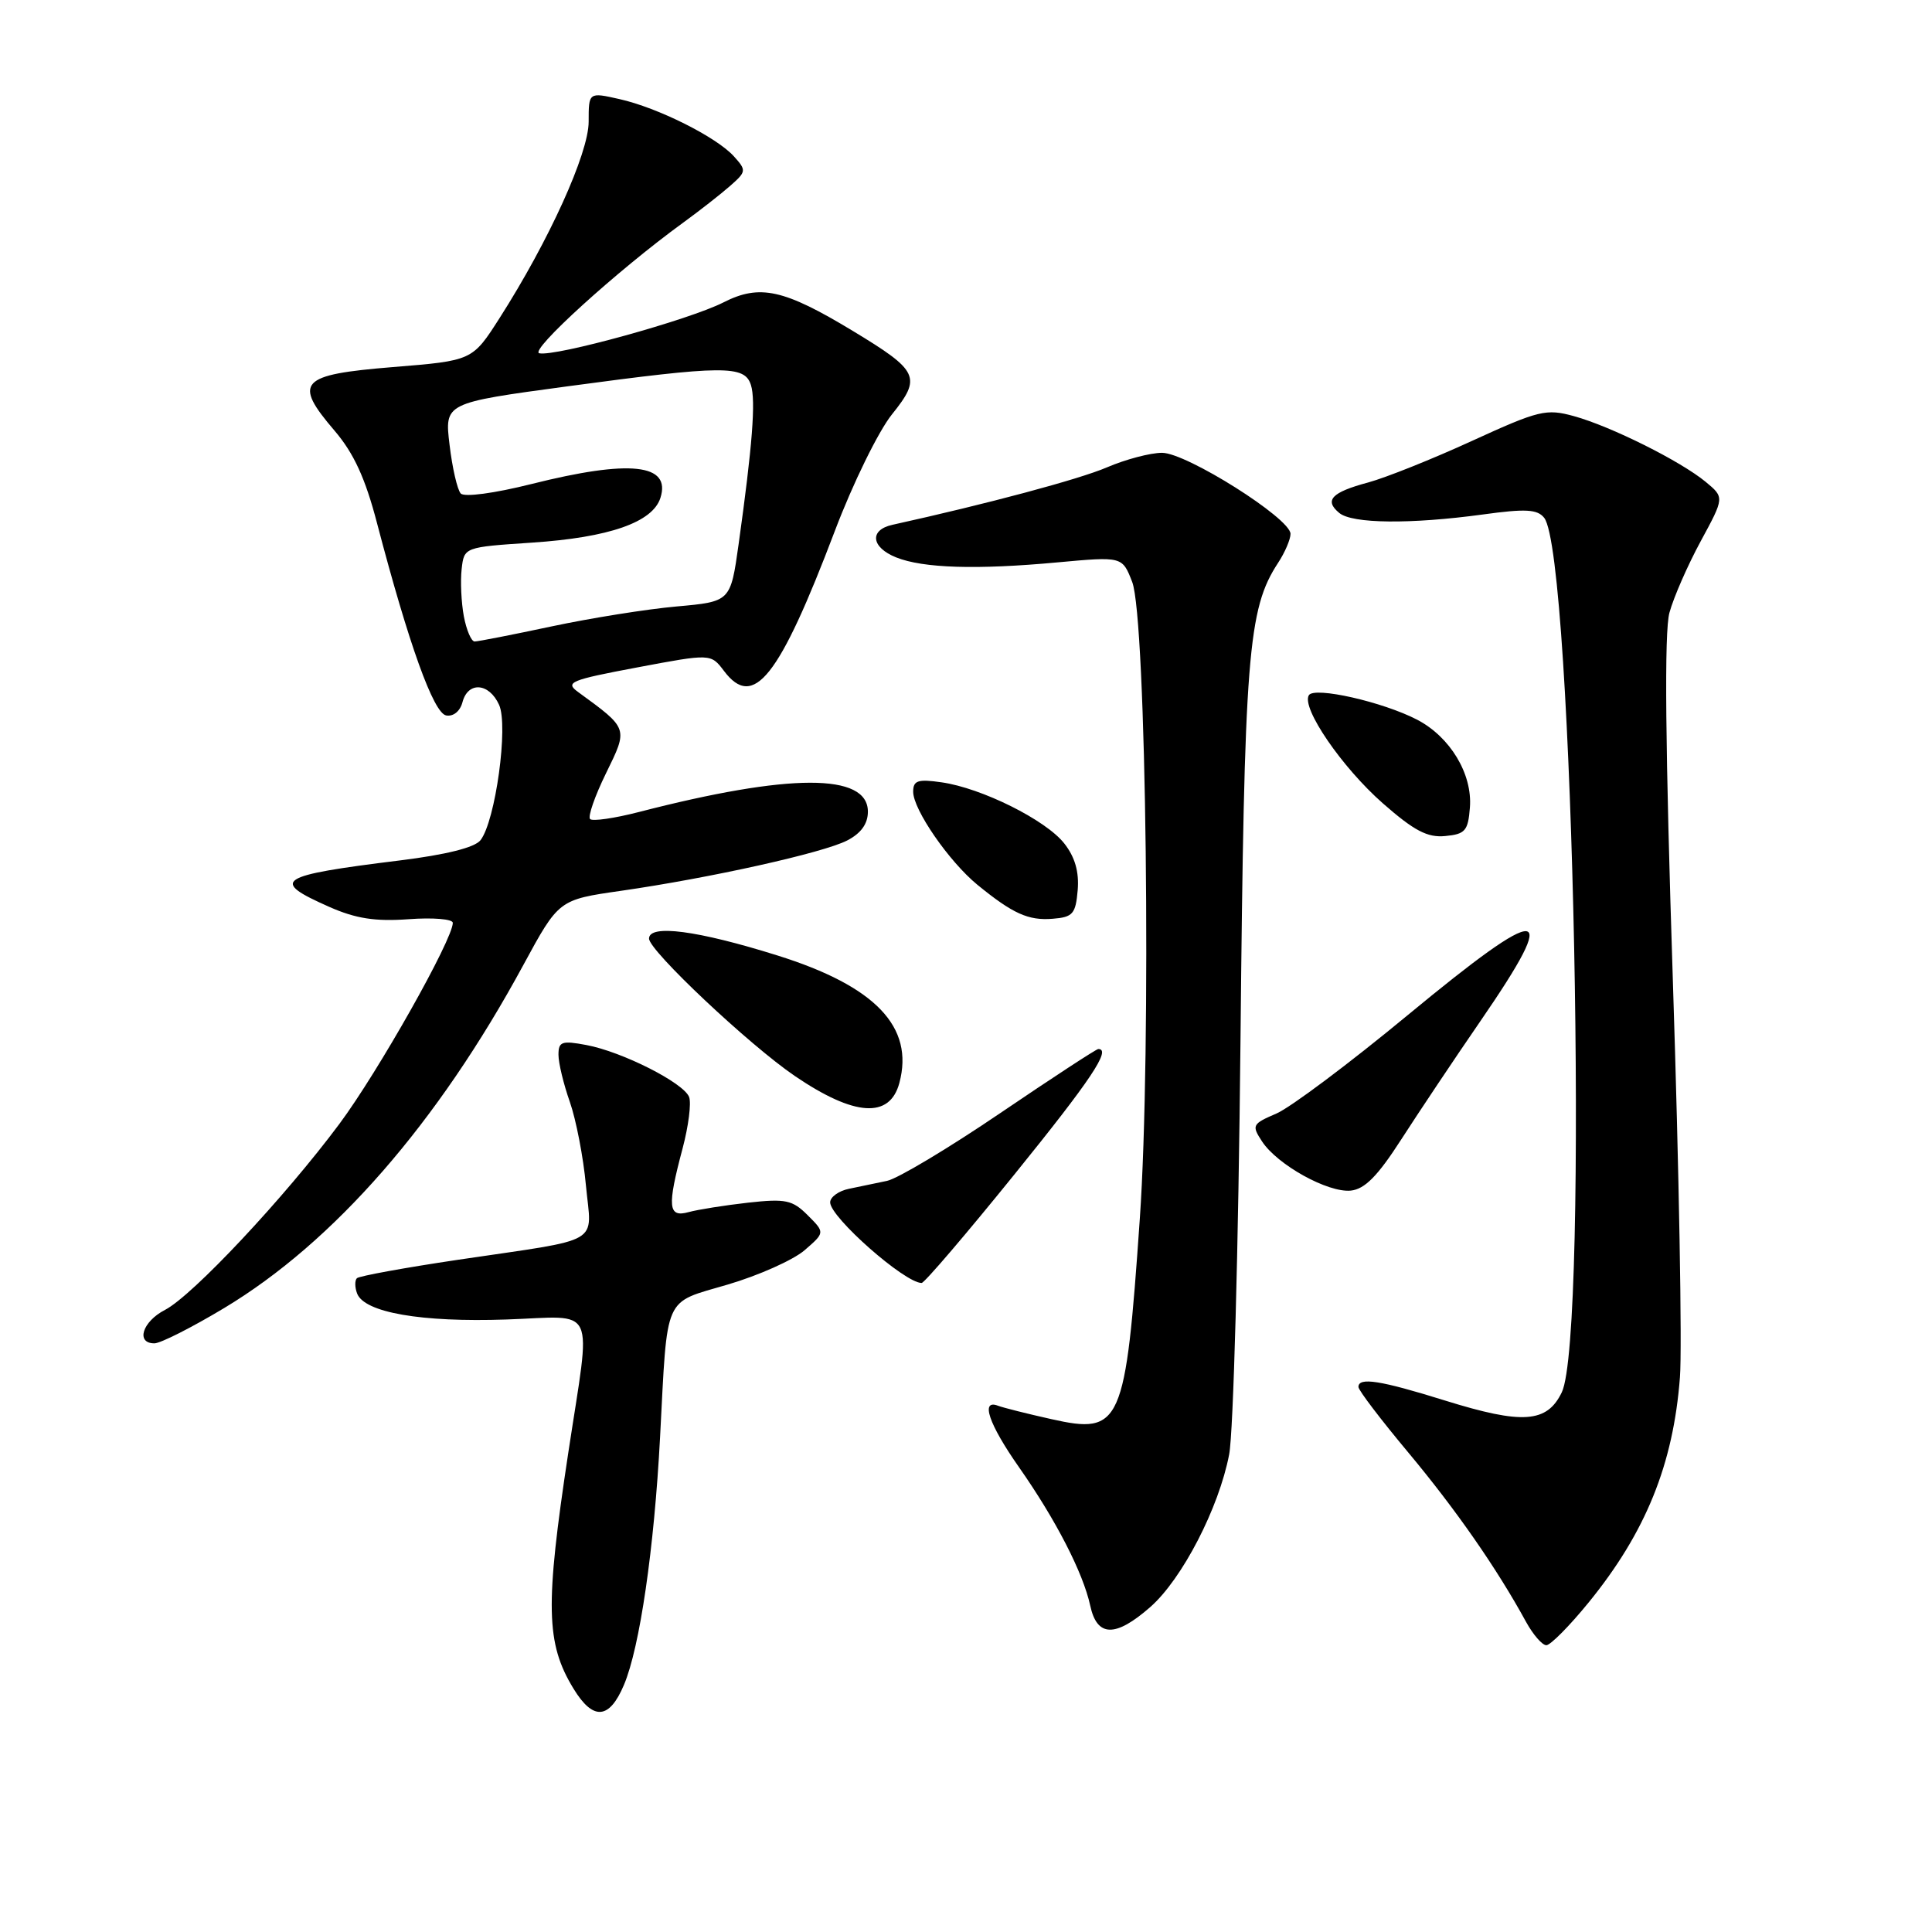 <?xml version="1.0" encoding="UTF-8" standalone="no"?>
<!DOCTYPE svg PUBLIC "-//W3C//DTD SVG 1.1//EN" "http://www.w3.org/Graphics/SVG/1.1/DTD/svg11.dtd" >
<svg xmlns="http://www.w3.org/2000/svg" xmlns:xlink="http://www.w3.org/1999/xlink" version="1.1" viewBox="0 0 256 256">
 <g >
 <path fill="currentColor"
d=" M 82.68 223.25 C 84.78 218.27 86.68 205.21 87.46 190.48 C 88.47 171.29 87.82 172.75 96.43 170.21 C 100.51 169.01 105.08 166.97 106.59 165.68 C 109.32 163.32 109.32 163.32 107.03 161.03 C 105.00 159.00 104.11 158.81 99.12 159.36 C 96.03 159.71 92.49 160.27 91.25 160.61 C 88.52 161.37 88.38 159.92 90.45 152.16 C 91.23 149.22 91.62 146.16 91.31 145.36 C 90.59 143.48 82.45 139.36 77.69 138.47 C 74.44 137.86 74.00 138.02 74.00 139.76 C 74.00 140.86 74.68 143.67 75.51 146.02 C 76.33 148.37 77.30 153.35 77.64 157.09 C 78.39 165.07 80.17 164.04 60.67 166.93 C 53.61 167.98 47.59 169.08 47.29 169.37 C 47.00 169.67 47.01 170.58 47.32 171.40 C 48.29 173.92 55.82 175.23 67.11 174.84 C 79.26 174.43 78.34 172.45 75.30 192.50 C 72.22 212.79 72.33 217.75 75.99 223.75 C 78.59 228.02 80.74 227.86 82.68 223.25 Z  M 210.50 212.34 C 218.06 203.06 221.72 194.05 222.60 182.50 C 222.90 178.65 222.48 155.11 221.67 130.18 C 220.66 98.97 220.51 83.72 221.21 81.18 C 221.76 79.16 223.63 74.89 225.36 71.70 C 228.50 65.91 228.50 65.91 226.00 63.84 C 222.67 61.09 213.45 56.49 208.55 55.14 C 204.88 54.13 203.92 54.36 195.05 58.42 C 189.80 60.83 183.61 63.30 181.29 63.93 C 176.44 65.23 175.43 66.29 177.46 67.97 C 179.18 69.40 186.89 69.48 196.50 68.17 C 202.15 67.39 203.71 67.48 204.61 68.61 C 208.48 73.47 210.56 177.05 206.94 184.50 C 204.98 188.55 201.73 188.77 191.48 185.58 C 182.89 182.90 180.00 182.45 180.00 183.78 C 180.00 184.22 183.00 188.15 186.66 192.53 C 192.92 200.04 198.32 207.79 202.20 214.89 C 203.14 216.60 204.35 218.00 204.90 218.00 C 205.44 218.00 207.97 215.45 210.50 212.34 Z  M 152.42 212.94 C 156.64 209.23 161.51 199.82 162.87 192.72 C 163.43 189.85 164.10 165.23 164.37 138.00 C 164.87 86.64 165.34 80.71 169.36 74.57 C 170.26 73.20 171.00 71.47 171.00 70.74 C 171.00 68.69 157.22 60.00 153.98 60.00 C 152.43 60.00 149.14 60.87 146.67 61.93 C 142.99 63.51 130.84 66.76 118.25 69.54 C 115.16 70.22 115.42 72.53 118.75 73.86 C 122.32 75.29 129.41 75.51 140.10 74.52 C 148.71 73.73 148.71 73.73 150.02 77.11 C 151.90 81.93 152.58 139.26 151.03 161.50 C 149.13 188.88 148.58 190.12 139.30 188.04 C 136.11 187.33 132.94 186.53 132.25 186.27 C 129.88 185.36 131.01 188.69 135.02 194.41 C 139.91 201.39 143.51 208.39 144.46 212.75 C 145.36 216.94 147.79 217.00 152.42 212.94 Z  M 29.71 173.32 C 44.25 164.58 57.99 148.83 69.35 127.86 C 74.04 119.22 74.04 119.22 82.27 118.04 C 94.15 116.33 109.06 113.01 112.25 111.37 C 114.09 110.42 115.00 109.16 115.00 107.55 C 115.00 102.42 104.63 102.44 84.64 107.60 C 81.42 108.43 78.52 108.85 78.19 108.53 C 77.87 108.21 78.82 105.48 80.30 102.46 C 83.25 96.44 83.30 96.58 76.58 91.68 C 74.84 90.41 75.59 90.10 84.42 88.44 C 94.19 86.60 94.19 86.60 95.93 88.90 C 99.84 94.10 103.24 89.81 110.63 70.33 C 113.00 64.07 116.40 57.14 118.18 54.92 C 122.15 49.98 121.76 49.15 113.02 43.86 C 103.87 38.32 100.67 37.62 95.86 40.07 C 91.35 42.37 73.59 47.28 71.46 46.81 C 70.06 46.51 81.80 35.84 90.50 29.52 C 92.70 27.92 95.51 25.72 96.75 24.63 C 98.90 22.74 98.92 22.57 97.25 20.72 C 94.94 18.16 87.17 14.27 82.08 13.13 C 78.00 12.21 78.00 12.21 78.00 16.13 C 78.00 20.31 72.73 31.92 66.20 42.14 C 62.59 47.79 62.59 47.79 52.05 48.64 C 39.68 49.65 38.80 50.61 44.34 57.08 C 46.88 60.06 48.40 63.35 49.96 69.33 C 54.17 85.38 57.44 94.49 59.12 94.80 C 60.07 94.97 60.96 94.25 61.28 93.05 C 62.00 90.27 64.80 90.46 66.13 93.39 C 67.39 96.14 65.65 108.79 63.67 111.33 C 62.92 112.30 59.12 113.25 53.00 114.01 C 36.67 116.03 35.71 116.66 43.64 120.17 C 47.15 121.72 49.72 122.12 54.14 121.80 C 57.36 121.56 60.00 121.78 60.00 122.28 C 60.00 124.48 50.11 142.02 44.98 148.91 C 37.71 158.68 25.52 171.68 21.86 173.57 C 18.86 175.12 17.96 178.00 20.46 178.00 C 21.27 178.00 25.43 175.89 29.71 173.32 Z  M 134.39 155.65 C 144.57 143.07 147.29 139.00 145.53 139.00 C 145.27 139.00 139.44 142.81 132.57 147.47 C 125.71 152.13 118.94 156.18 117.54 156.47 C 116.14 156.76 113.88 157.23 112.50 157.52 C 111.12 157.80 110.00 158.62 110.00 159.32 C 110.00 161.29 119.88 170.00 122.12 170.00 C 122.49 170.00 128.01 163.54 134.39 155.65 Z  M 185.66 151.00 C 187.96 147.43 192.68 140.36 196.17 135.29 C 206.94 119.63 204.74 119.46 186.48 134.55 C 178.79 140.91 170.98 146.76 169.13 147.55 C 165.92 148.93 165.83 149.11 167.23 151.25 C 169.27 154.36 175.98 158.07 178.99 157.76 C 180.84 157.57 182.56 155.82 185.66 151.00 Z  M 119.17 143.50 C 121.16 136.07 116.00 130.67 103.00 126.60 C 92.41 123.28 86.00 122.44 86.00 124.37 C 86.00 125.96 99.27 138.46 105.34 142.59 C 113.22 147.94 117.90 148.25 119.17 143.50 Z  M 142.80 117.95 C 143.00 115.52 142.44 113.56 141.02 111.76 C 138.58 108.65 130.06 104.41 124.75 103.66 C 121.62 103.21 121.00 103.42 121.00 104.91 C 121.00 107.28 125.75 114.15 129.50 117.23 C 134.20 121.07 136.27 122.01 139.50 121.74 C 142.16 121.53 142.53 121.10 142.80 117.95 Z  M 194.77 107.00 C 195.12 102.57 192.17 97.66 187.79 95.37 C 183.26 93.01 174.15 90.94 173.43 92.12 C 172.40 93.78 177.82 101.69 183.24 106.45 C 187.38 110.08 189.14 111.01 191.50 110.78 C 194.15 110.53 194.53 110.09 194.77 107.00 Z  M 61.46 81.66 C 61.12 79.82 60.99 77.01 61.17 75.41 C 61.50 72.50 61.50 72.50 70.50 71.90 C 80.72 71.22 86.48 69.21 87.51 65.97 C 88.95 61.45 83.47 60.86 70.40 64.14 C 65.49 65.37 61.53 65.90 61.05 65.39 C 60.60 64.90 59.93 62.00 59.57 58.95 C 58.90 53.39 58.90 53.39 75.20 51.19 C 95.89 48.40 98.67 48.38 99.50 51.01 C 100.16 53.09 99.70 59.03 97.87 72.11 C 96.80 79.72 96.80 79.72 89.65 80.36 C 85.72 80.71 78.27 81.90 73.10 83.00 C 67.93 84.10 63.34 85.00 62.89 85.00 C 62.45 85.00 61.81 83.50 61.46 81.66 Z "/>
</g>
</svg>